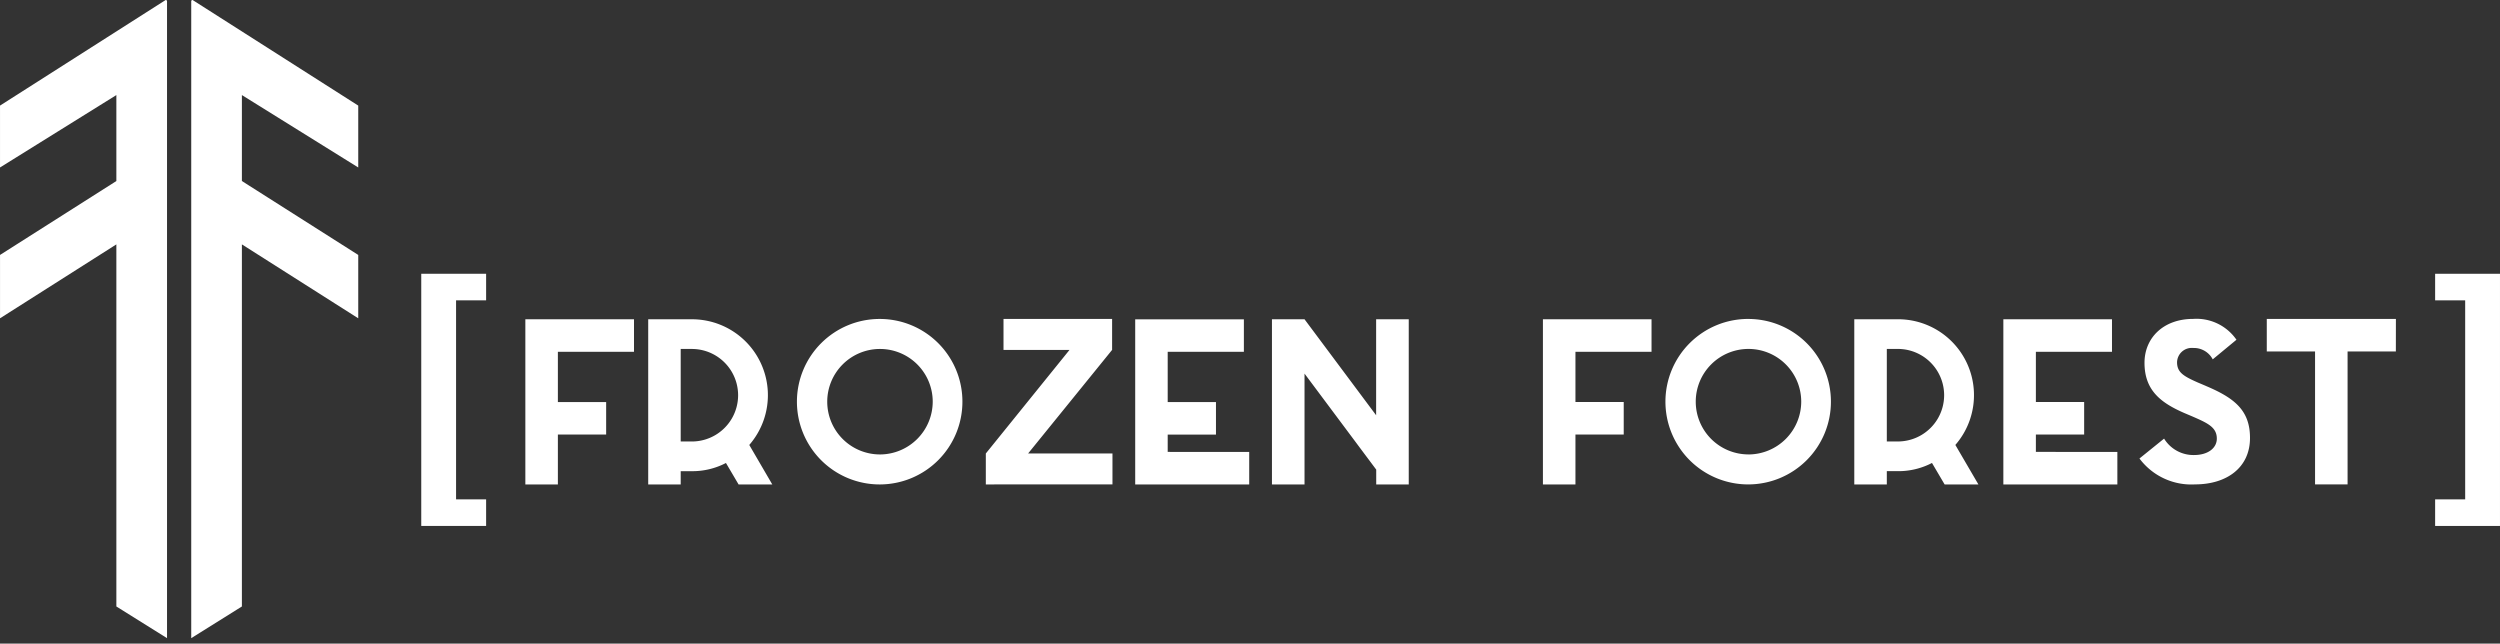 <svg xmlns="http://www.w3.org/2000/svg" width="201.979" height="52" viewBox="0 0 201.979 52"><rect x="0" y="0" width="201.979" height="52" fill="#333333" stroke="none"/><defs><style>.a{fill:#fff;}</style></defs><g transform="translate(-721.692 -1946.843)"><g transform="translate(737.141 1946.843)"><path class="a" d="M949.733,1955.374v5l-9.4-5.85v41.317l-4.093,2.559c0-29.619,0-51.341,0-51.432a.13.13,0,0,1,.033-.1.111.111,0,0,1,.077-.025Zm-9.4,6.094,9.4,5.972v5.119l-9.4-5.972Z" transform="translate(-936.239 -1946.843)"/></g><g transform="translate(721.692 1946.843)"><path class="a" d="M735.076,1946.843a.112.112,0,0,1,.077.025.131.131,0,0,1,.033.1c0,.092,0,21.813,0,51.432l-4.093-2.559v-41.317l-9.4,5.85v-5Zm-3.982,19.744-9.4,5.972v-5.119l9.4-5.972Z" transform="translate(-721.692 -1946.843)"/></g><path class="a" d="M32.927,170.974v-2.628H24.149v13.345h2.628v-4.031h3.9v-2.628h-3.9v-4.057ZM42.24,178.5A6.131,6.131,0,0,0,37.6,168.346H34.075v13.345H36.7v-1.072H37.6a5.863,5.863,0,0,0,2.756-.663l1.021,1.735H44.1ZM36.7,178.22v-7.476H37.6a3.738,3.738,0,0,1,0,7.476Zm16.1-9.9a6.685,6.685,0,1,0,6.66,6.685A6.675,6.675,0,0,0,52.8,168.32Zm0,10.946a4.261,4.261,0,1,1,4.261-4.261A4.274,4.274,0,0,1,52.8,179.267Zm11.967-.077,6.787-8.369v-2.5H62.78v2.5h5.333l-6.762,8.369v2.5H71.583v-2.5Zm11.278-.128v-1.4h3.9v-2.628h-3.9v-4.057H82.2v-2.628H73.42v13.345h9.211v-2.628Zm16.84-10.717V176.1L87.1,168.346H84.468v13.345H87.1v-8.956l5.792,7.757v1.2h2.628V168.346Zm22.25,2.628v-2.628H106.36v13.345h2.628v-4.031h3.9v-2.628h-3.9v-4.057Zm7.833-2.654a6.685,6.685,0,1,0,6.66,6.685A6.675,6.675,0,0,0,122.971,168.32Zm0,10.946a4.261,4.261,0,1,1,4.261-4.261A4.274,4.274,0,0,1,122.971,179.267Zm16.713-.765a6.131,6.131,0,0,0-4.644-10.155h-3.521v13.345h2.628v-1.072h.893a5.863,5.863,0,0,0,2.756-.663l1.021,1.735h2.73Zm-5.537-.281v-7.476h.893a3.738,3.738,0,0,1,0,7.476Zm12.043.842v-1.4h3.9v-2.628h-3.9v-4.057h6.149v-2.628h-8.777v13.345h9.211v-2.628Zm13.727-5.333-.663-.281c-1.148-.51-1.658-.816-1.658-1.633a1.186,1.186,0,0,1,1.3-1.148,1.718,1.718,0,0,1,1.582.919L162.392,170a3.923,3.923,0,0,0-3.5-1.684c-2.4,0-3.929,1.531-3.929,3.547,0,2.194,1.276,3.215,3.215,4.057l.663.281c1.225.536,1.965.868,1.965,1.786,0,.765-.714,1.327-1.837,1.327a2.781,2.781,0,0,1-2.424-1.327l-1.99,1.607a5.23,5.23,0,0,0,4.491,2.092c2.526,0,4.44-1.327,4.44-3.751C163.49,175.694,162.214,174.7,159.917,173.73Zm15.36-5.409H164.842v2.628h3.9v10.742h2.628V170.949h3.9Z" transform="translate(739.987 1804.292)"/><g transform="translate(755.726 1968.961)"><g transform="translate(0 0)"><path class="a" d="M1194.341,2274.385v-20.373h5.24v2.147h-2.428v16.079h2.428v2.147Z" transform="translate(-1194.341 -2254.012)"/></g></g><g transform="translate(918.43 1968.962)"><g transform="translate(0 0)"><path class="a" d="M3453.924,2274.394v-2.147h2.428v-16.079h-2.428v-2.147h5.24v20.373Z" transform="translate(-3453.924 -2254.021)"/></g></g></g></svg>
